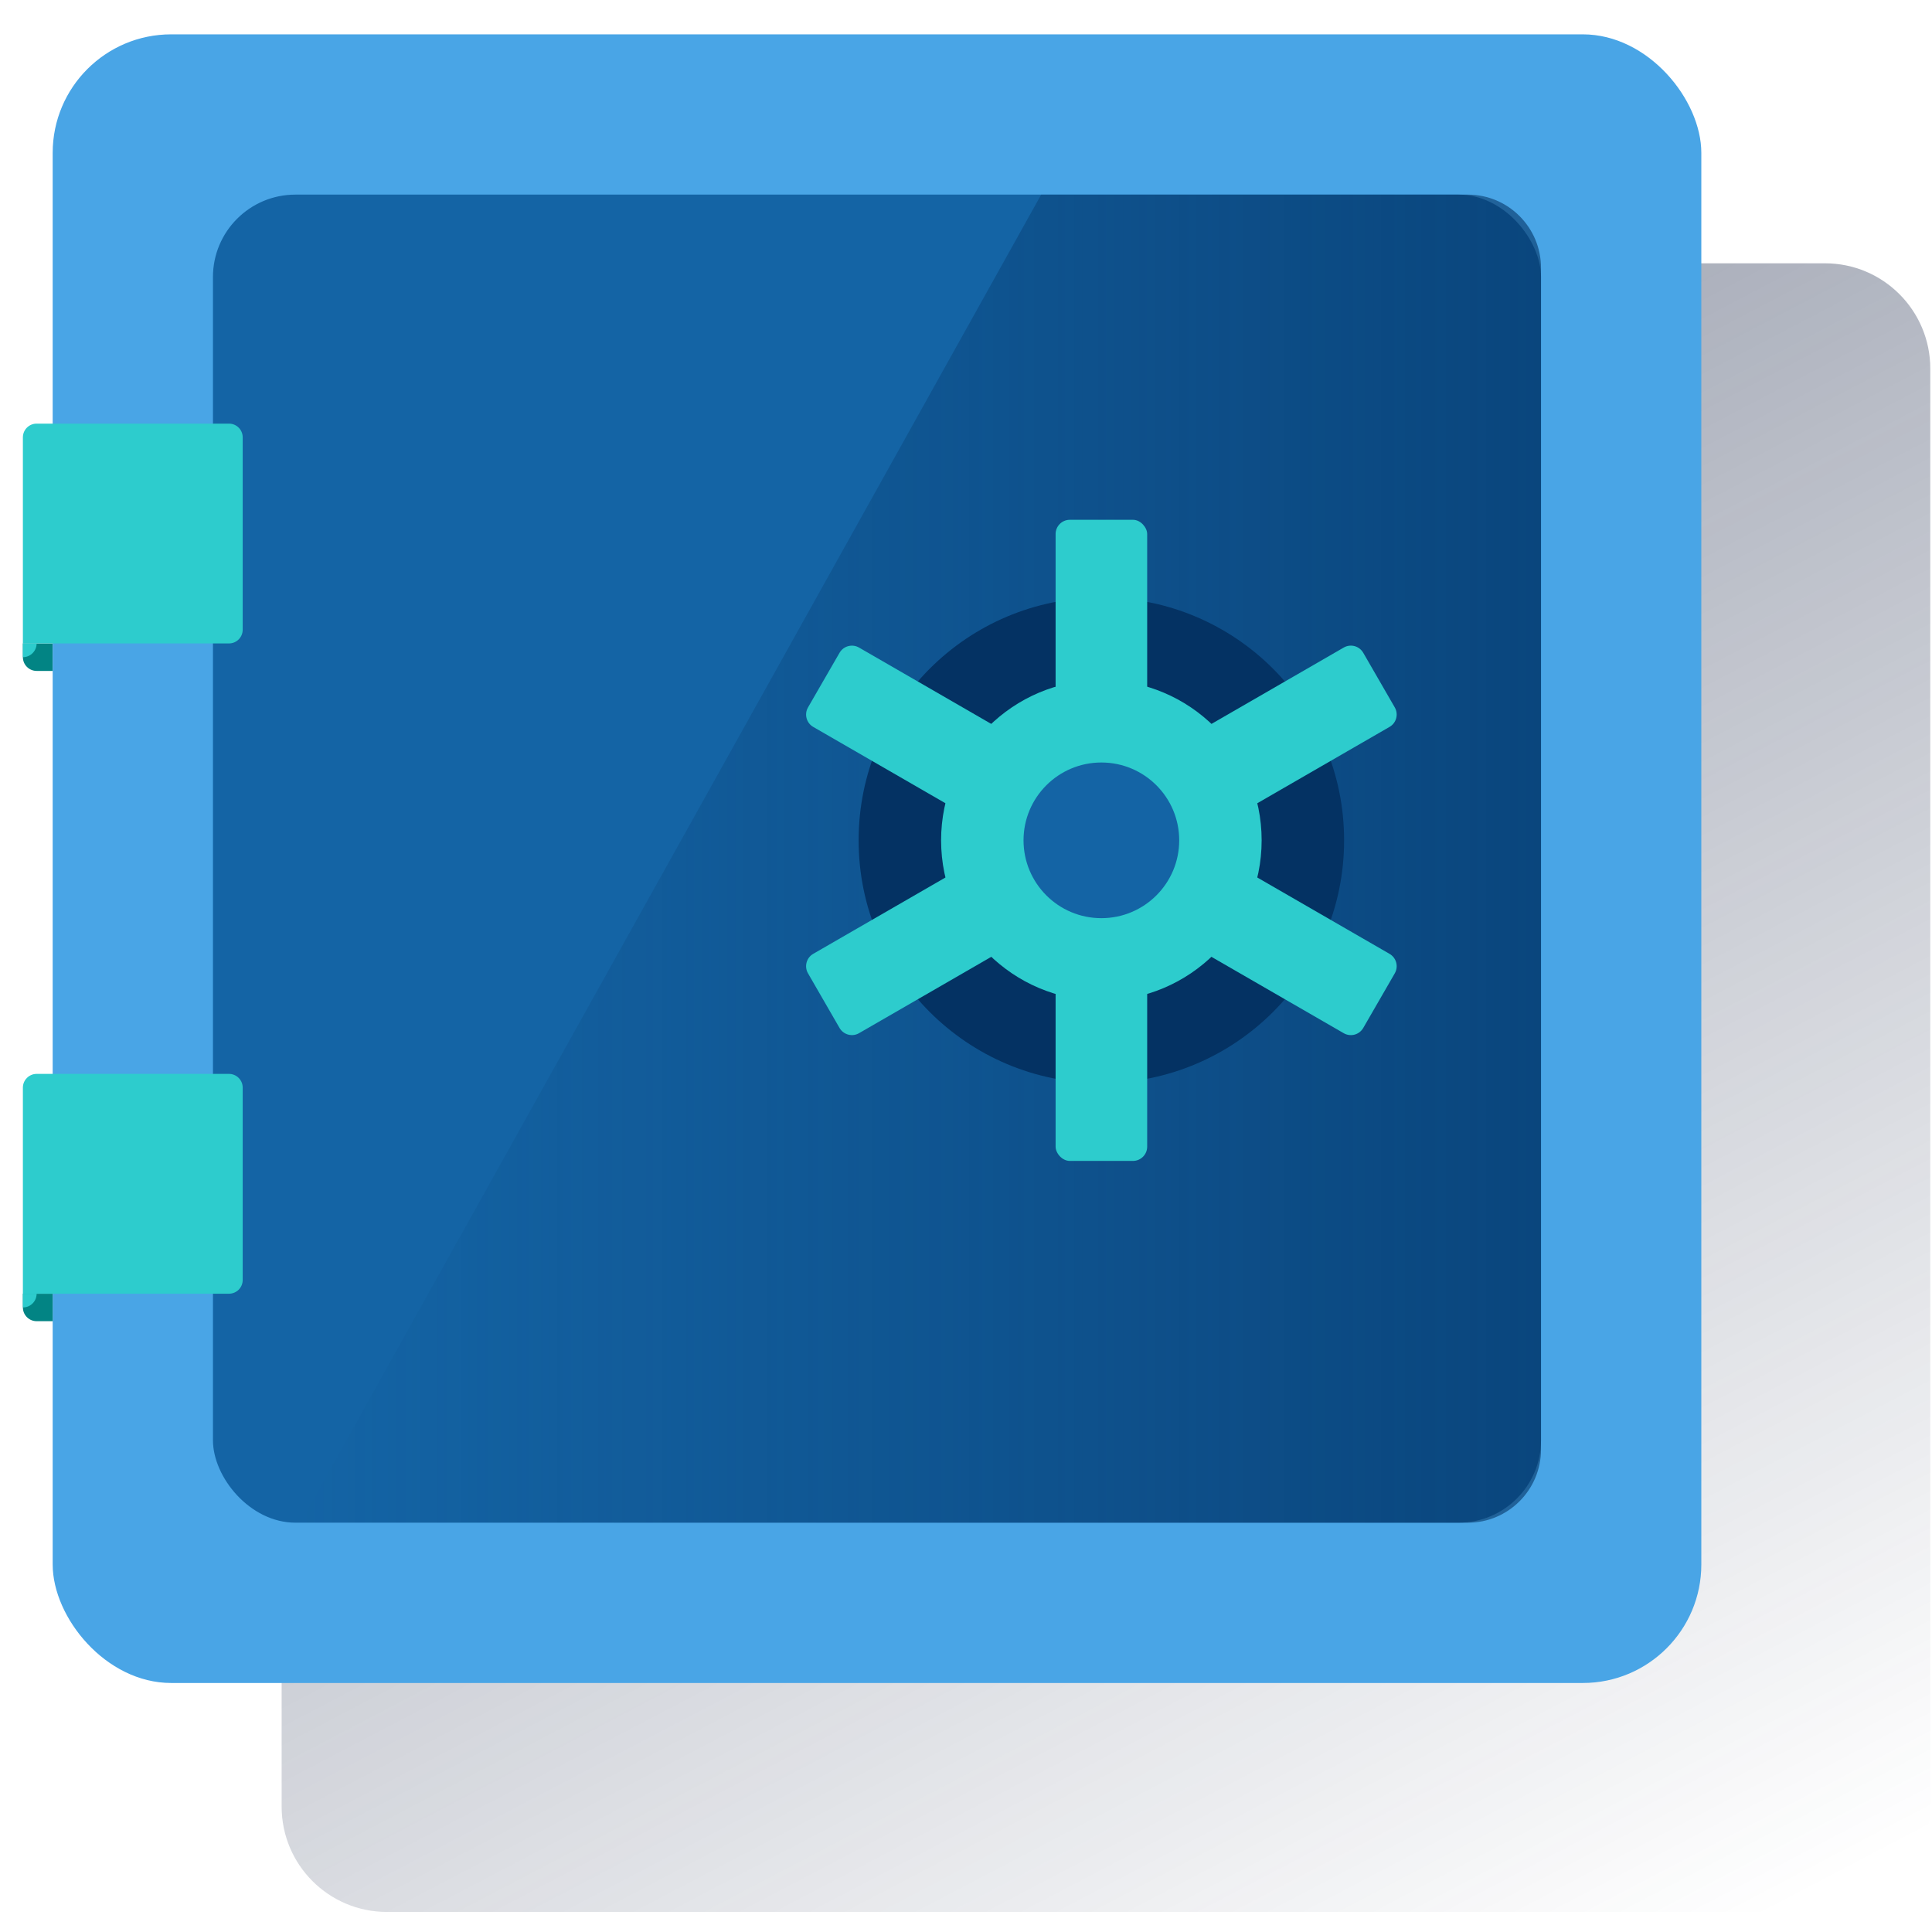 <?xml version="1.0" encoding="UTF-8"?>
<svg width="45px" height="45px" viewBox="0 0 45 45" version="1.1" xmlns="http://www.w3.org/2000/svg" xmlns:xlink="http://www.w3.org/1999/xlink">
    <!-- Generator: Sketch 59.1 (86144) - https://sketch.com -->
    <title>Products and Services/Car-Insurance</title>
    <desc>Created with Sketch.</desc>
    <defs>
        <linearGradient x1="20.742%" y1="-5.69%" x2="81.031%" y2="105.69%" id="linearGradient-1">
            <stop stop-color="#192647" offset="0%"></stop>
            <stop stop-color="#192647" stop-opacity="0.5" offset="0%"></stop>
            <stop stop-color="#192647" stop-opacity="0" offset="100%"></stop>
        </linearGradient>
        <linearGradient x1="100%" y1="50%" x2="0%" y2="50%" id="linearGradient-2">
            <stop stop-color="#043263" stop-opacity="0.6" offset="0%"></stop>
            <stop stop-color="#043263" stop-opacity="0" offset="100%"></stop>
        </linearGradient>
    </defs>
    <g id="Symbols" stroke="none" stroke-width="1" fill="none" fill-rule="evenodd">
        <g id="Account/Header_Saving_Account_Offer" transform="translate(-140, -20)">
            <g id="Products-and-Services/Deposit" transform="translate(128, 8)">
                <g id="Deposit" transform="translate(12.48, 12.8)">
                    <path d="M0.053,14.187 L0.747,14.187 L0.747,14.827 L0.373,14.827 C0.197,14.827 0.053,14.683 0.053,14.507 L0.053,14.187 L0.053,14.187 Z" id="Path" fill="#028484" fill-rule="nonzero"></path>
                    <path d="M42.027,5.333 L8.533,5.333 C7.178,5.333 6.08,6.432 6.08,7.787 L6.08,14.4 L5.707,14.4 C5.53,14.4 5.387,14.543 5.387,14.72 L5.387,19.2 C5.387,19.377 5.53,19.52 5.707,19.52 L6.08,19.52 L6.08,29.547 L5.707,29.547 C5.53,29.547 5.387,29.69 5.387,29.867 L5.387,34.347 C5.387,34.523 5.53,34.667 5.707,34.667 L6.08,34.667 L6.08,41.28 C6.08,42.635 7.178,43.733 8.533,43.733 L42.027,43.733 C43.382,43.733 44.48,42.635 44.48,41.28 L44.48,7.787 C44.48,6.432 43.382,5.333 42.027,5.333 Z" id="Path" fill="url(#linearGradient-1)" fill-rule="nonzero"></path>
                    <rect id="Rectangle" fill="#49A5E6" fill-rule="nonzero" x="0.747" y="0" width="38.4" height="38.4" rx="2.76"></rect>
                    <rect id="Rectangle" fill="#1464A5" fill-rule="nonzero" x="4.48" y="3.733" width="30.933" height="30.933" rx="1.92"></rect>
                    <path d="M33.707,3.733 L23.771,3.733 L6.519,34.667 L33.707,34.667 C34.649,34.667 35.413,33.903 35.413,32.96 L35.413,5.44 C35.413,4.497 34.649,3.733 33.707,3.733 Z" id="Path" fill="url(#linearGradient-2)" fill-rule="nonzero"></path>
                    <path d="M0.373,9.067 L4.853,9.067 C5.03,9.067 5.173,9.21 5.173,9.387 L5.173,13.867 C5.173,14.043 5.03,14.187 4.853,14.187 L0.053,14.187 L0.053,9.387 C0.053,9.21 0.197,9.067 0.373,9.067 L0.373,9.067 Z" id="Path" fill="#2DCCCD" fill-rule="nonzero"></path>
                    <circle id="Oval" fill="#043263" fill-rule="nonzero" cx="25.173" cy="18.773" r="5.654"></circle>
                    <rect id="Rectangle" fill="#2DCCCD" fill-rule="nonzero" x="24.107" y="11.307" width="2.133" height="14.933" rx="0.332"></rect>
                    <path d="M24.439,11.307 L25.907,11.307 C26.091,11.307 26.24,11.456 26.24,11.639 L26.24,25.908 C26.24,26.091 26.091,26.24 25.907,26.24 L24.439,26.24 C24.255,26.24 24.106,26.091 24.106,25.908 L24.106,11.639 C24.106,11.456 24.255,11.307 24.439,11.307 Z" id="Rectangle" fill="#2DCCCD" fill-rule="nonzero" transform="translate(25.173, 18.774) rotate(60) translate(-25.173, -18.774) "></path>
                    <path d="M24.439,11.307 L25.907,11.307 C26.091,11.307 26.24,11.456 26.24,11.639 L26.24,25.908 C26.24,26.091 26.091,26.24 25.907,26.24 L24.439,26.24 C24.255,26.24 24.106,26.091 24.106,25.908 L24.106,11.639 C24.106,11.456 24.255,11.307 24.439,11.307 Z" id="Rectangle" fill="#2DCCCD" fill-rule="nonzero" transform="translate(25.173, 18.774) rotate(120) translate(-25.173, -18.774) "></path>
                    <circle id="Oval" fill="#2DCCCD" fill-rule="nonzero" cx="25.173" cy="18.773" r="3.733"></circle>
                    <circle id="Oval" fill="#1464A5" fill-rule="nonzero" cx="25.173" cy="18.773" r="1.813"></circle>
                    <path d="M0.053,14.187 L0.373,14.187 L0.373,14.187 C0.373,14.363 0.23,14.507 0.053,14.507 L0.053,14.507 L0.053,14.187 L0.053,14.187 Z" id="Path" fill="#2DCCCD" fill-rule="nonzero"></path>
                    <path d="M0.053,29.333 L0.747,29.333 L0.747,29.973 L0.373,29.973 C0.197,29.973 0.053,29.83 0.053,29.653 L0.053,29.333 L0.053,29.333 Z" id="Path" fill="#028484" fill-rule="nonzero"></path>
                    <path d="M0.373,24.213 L4.853,24.213 C5.03,24.213 5.173,24.357 5.173,24.533 L5.173,29.013 C5.173,29.19 5.03,29.333 4.853,29.333 L0.053,29.333 L0.053,24.533 C0.053,24.357 0.197,24.213 0.373,24.213 L0.373,24.213 Z" id="Path" fill="#2DCCCD" fill-rule="nonzero"></path>
                    <path d="M0.053,29.333 L0.373,29.333 L0.373,29.333 C0.373,29.51 0.23,29.653 0.053,29.653 L0.053,29.653 L0.053,29.333 L0.053,29.333 Z" id="Path" fill="#2DCCCD" fill-rule="nonzero"></path>
                </g>
            </g>
        </g>
    </g>
</svg>